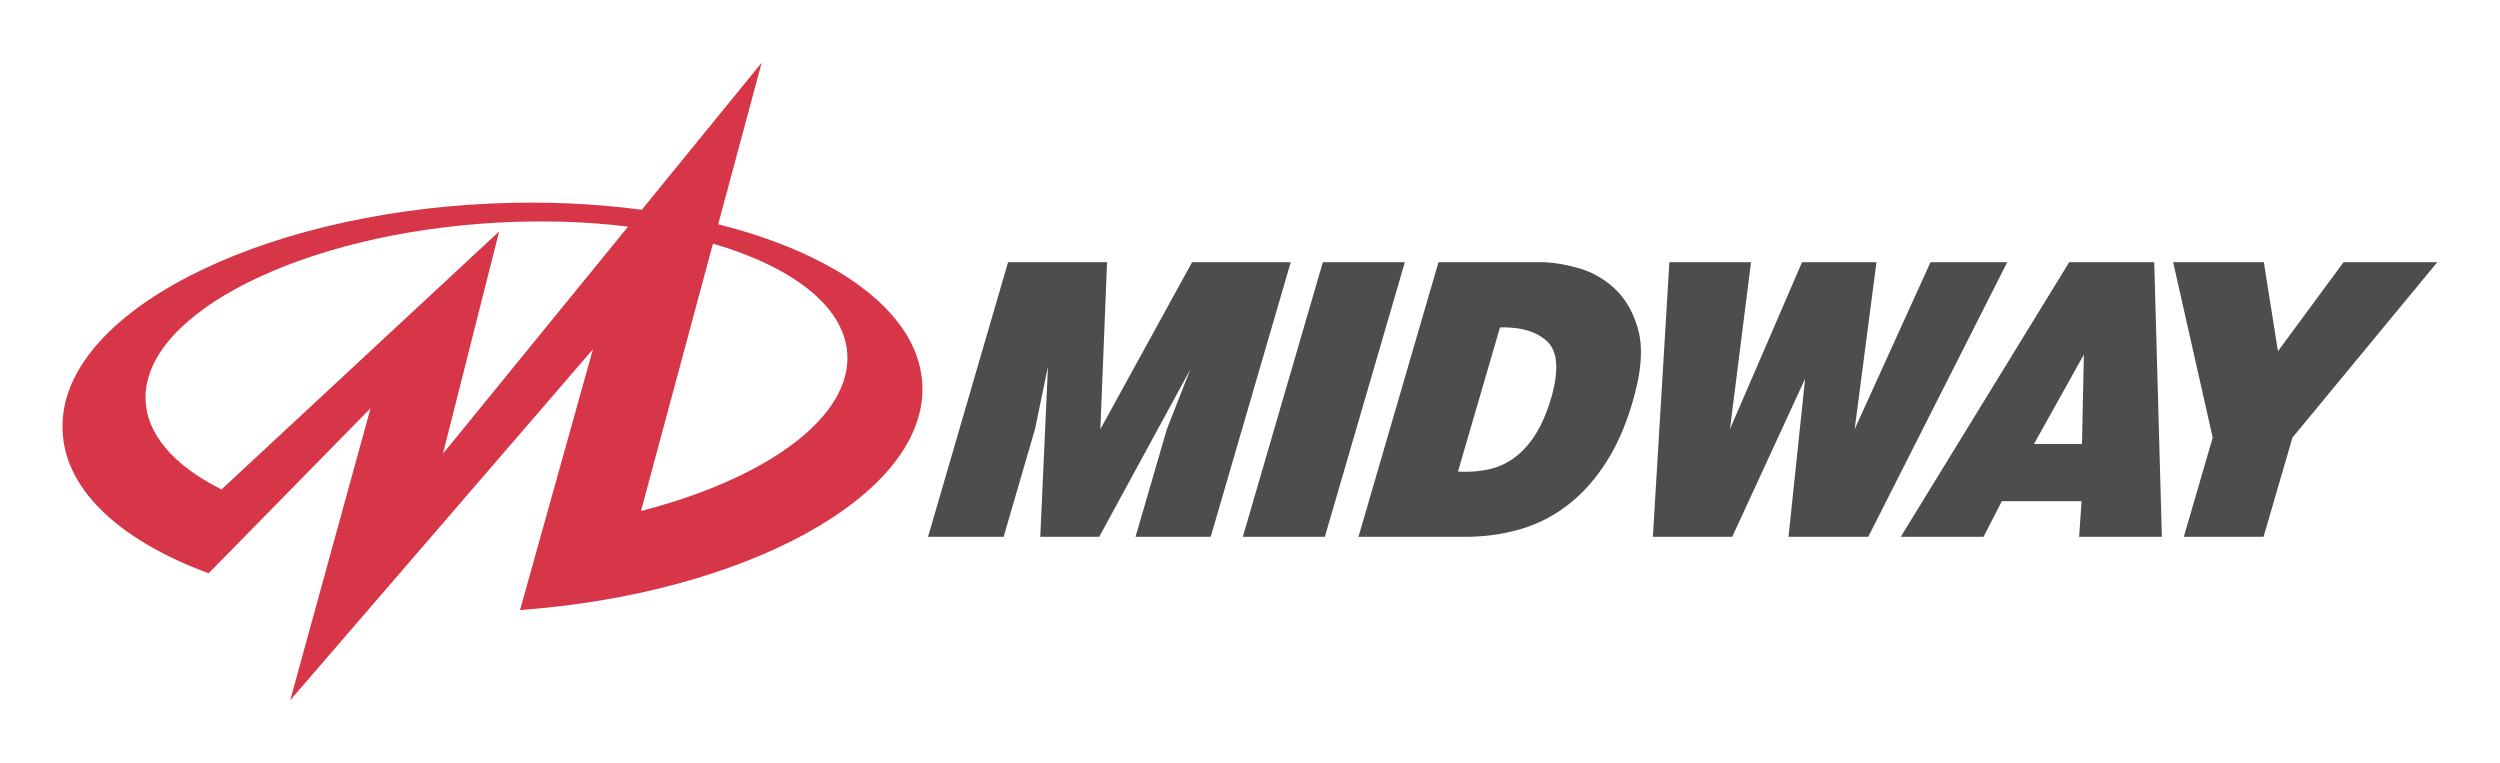 <svg xmlns="http://www.w3.org/2000/svg" xml:space="preserve" viewBox="0 0 400 122.024"><path d="m50.359 107.836-13.702-16.81 4.163 16.455-20.55-19.096c-3.516 1.761-5.62 4.116-5.62 6.802 0 6.322 11.666 12.136 25.972 12.941 3.44.193 6.727.08 9.737-.292m.957-21.045 5.327 19.784c6.052-1.765 9.95-4.811 9.95-8.466 0-4.64-6.281-9.005-15.277-11.318m-25.96-14.005 5.947 21.61-11.982-12.213C12.573 84.67 8.469 88.555 8.505 93.077c0 8.319 14.294 15.719 31.82 16.473 3.883.167 7.607-.007 11.051-.467l8.874 10.888-3.22-11.961c9.06-2.278 15.116-6.782 15.116-12.196 0-7.994-13.2-15.14-29.782-16.355l5.396 19.298-22.403-25.971" style="fill:#d63647;fill-opacity:1;fill-rule:evenodd;stroke:none" transform="matrix(2.162 0 0 -2.162 -8.387 269.4)"/><path d="M85.809 105.203h-7.327L72.559 84.88h5.594l2.321 7.966.961 4.642-.57-12.608h4.363l6.742 12.388-1.736-4.422-2.32-7.966h5.564l5.923 20.323h-7.299l-6.79-12.357zm15.969 0L95.855 84.88h6.07l5.921 20.323zm13.108-4.83q2.31.063 3.477-1.02 1.167-1.081.355-4.06-.511-1.757-1.227-2.87t-1.612-1.741a5 5 0 0 0-1.921-.831 8.7 8.7 0 0 0-2.18-.142zm-4.55 4.83-5.923-20.323h7.915q2.125 0 4.066.564t3.569 1.834 2.889 3.294q1.26 2.022 2.017 4.909.767 2.916.224 4.798-.541 1.882-1.732 2.98a6.54 6.54 0 0 1-2.717 1.521q-1.527.423-2.757.423zm17.087 0L126.2 84.88h5.873l5.394 11.698-1.228-11.698h5.901l10.286 20.323h-5.678l-5.614-12.357 1.615 12.357h-5.509l-5.335-12.357 1.559 12.357zm26.982-13.455 3.691 6.617-.138-6.617zm2.607 13.455L144.546 84.88h6.124l1.355 2.634h5.902l-.181-2.634h6.124l-.565 20.323zm7.692 0 2.928-12.984-2.139-7.34h5.901l2.138 7.34 10.72 12.984h-6.936l-4.856-6.587-1.045 6.587z" style="fill:#4d4d4d;fill-opacity:1;fill-rule:evenodd;stroke:none" transform="matrix(2.162 0 0 -2.162 -8.387 269.4)"/></svg>
